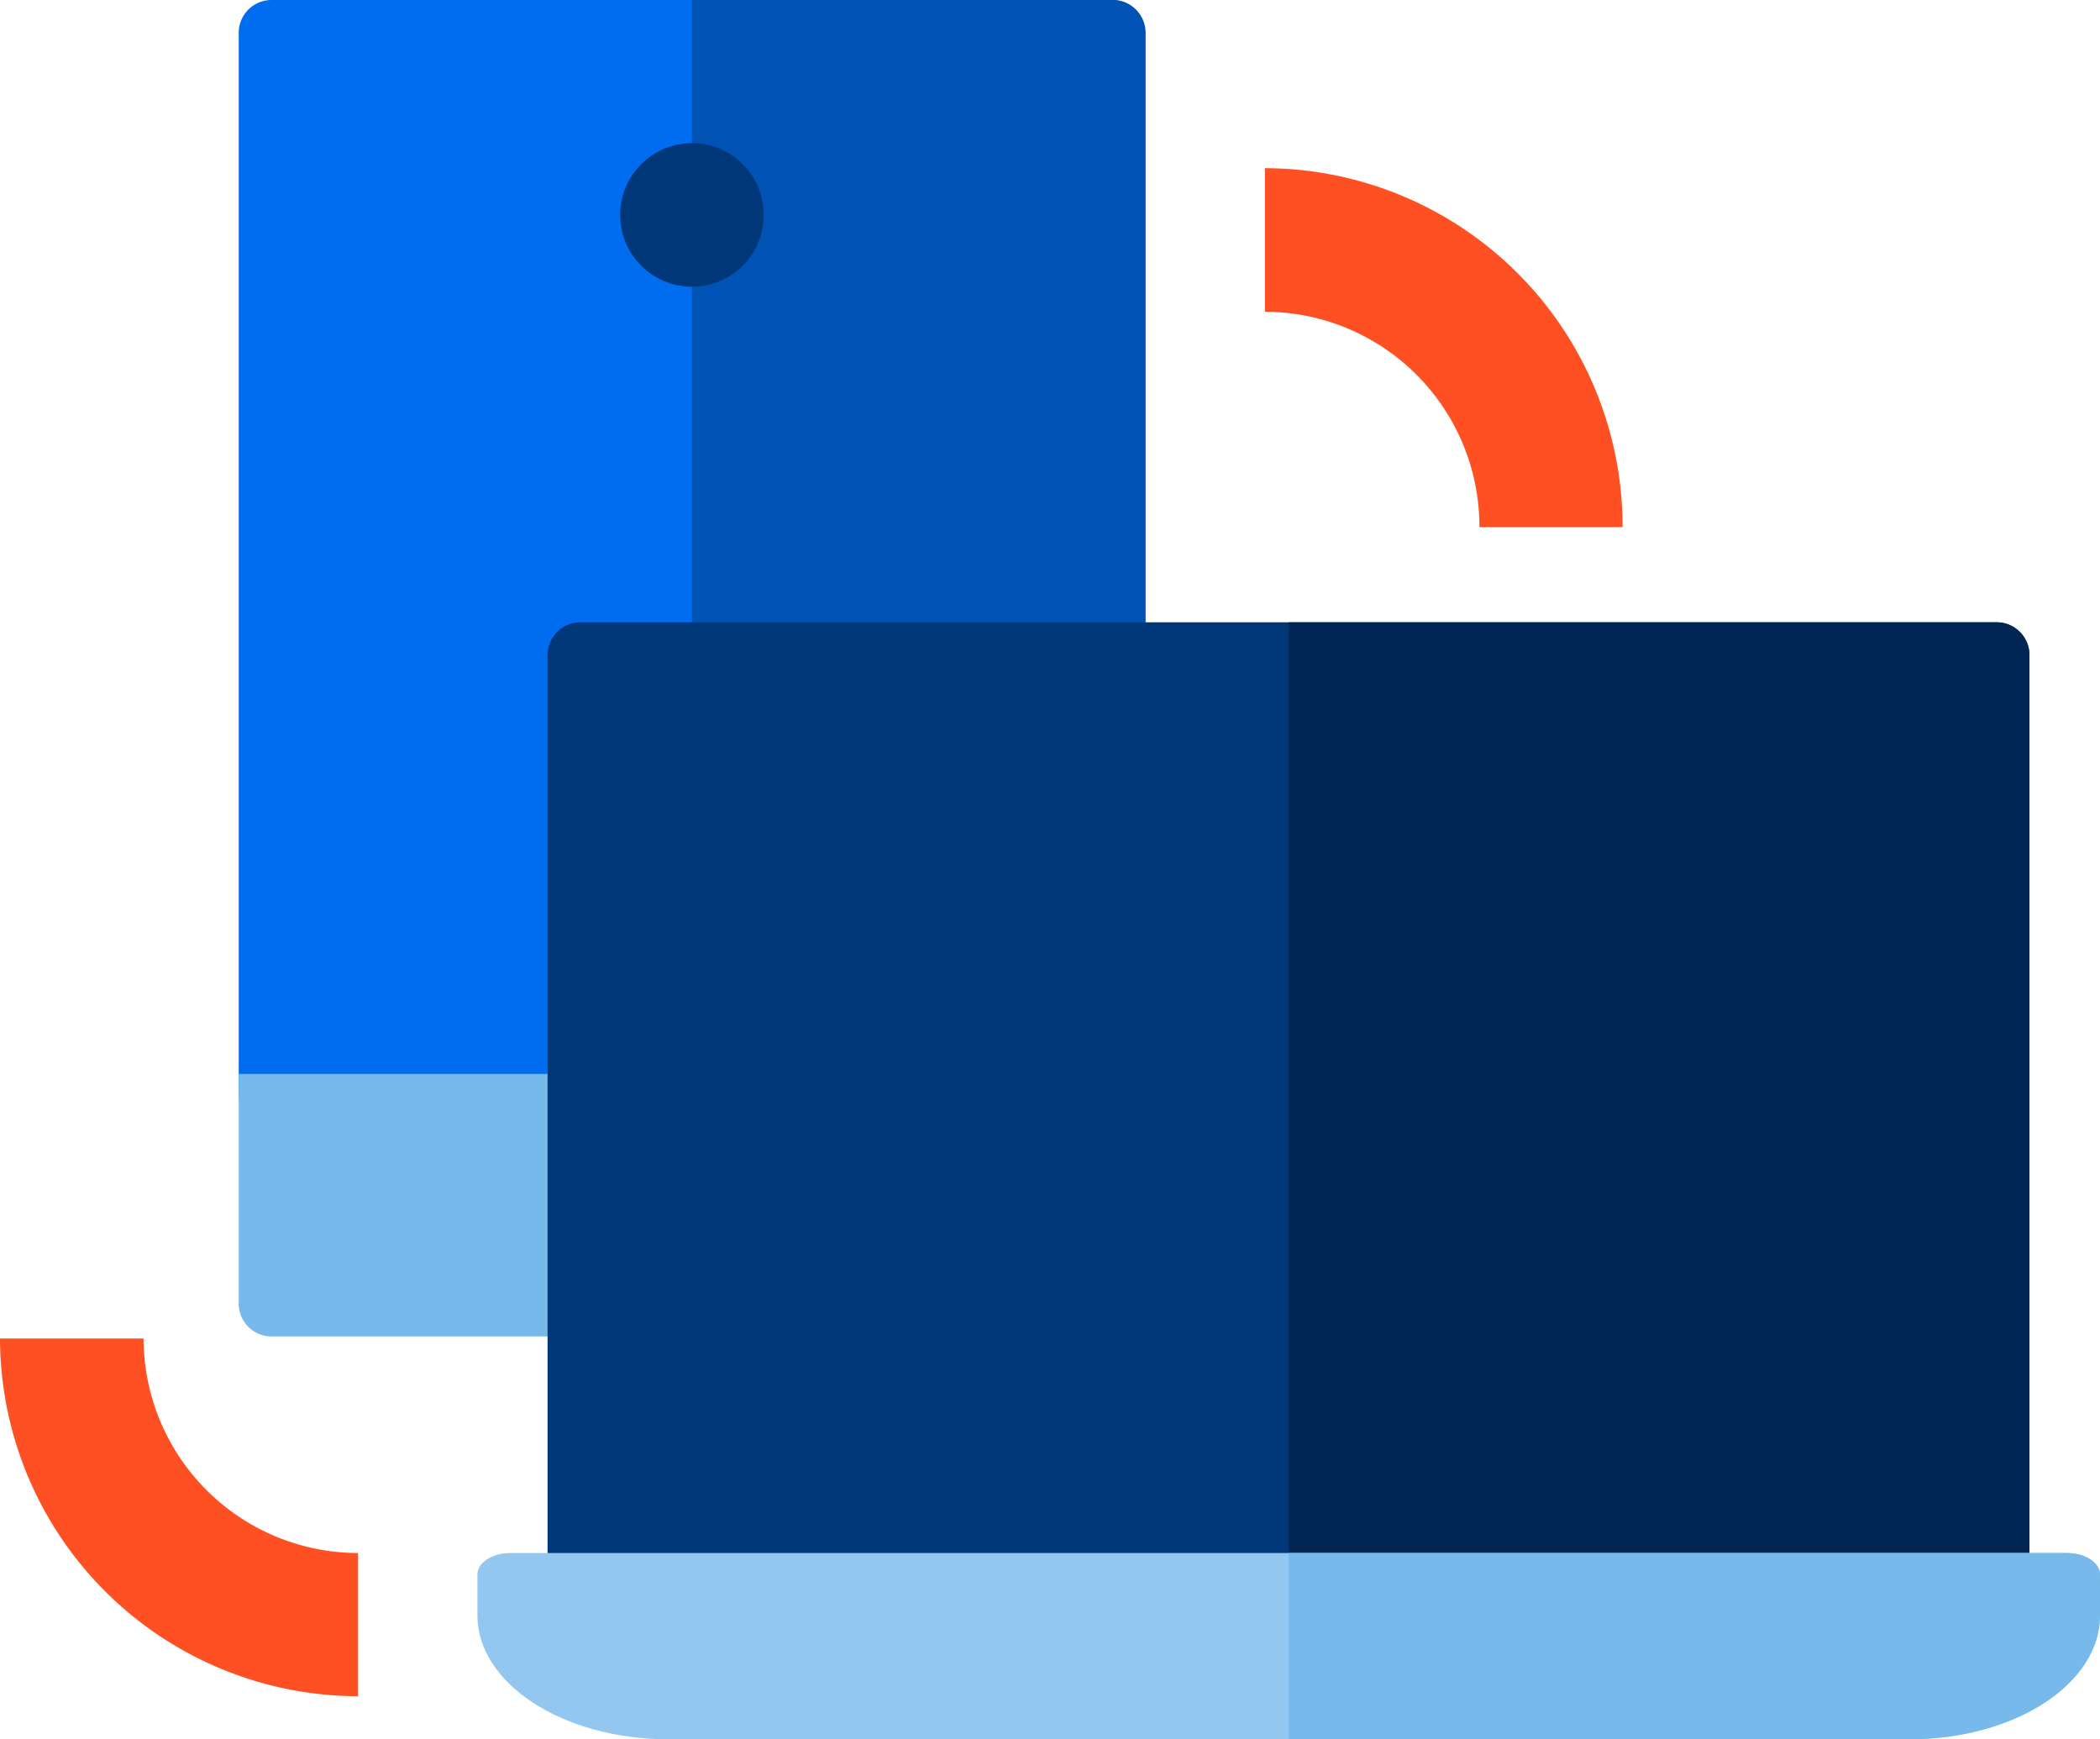 <svg viewBox="0 0 512 424">
    <path d="M66.2 0h205a8 8 0 0 1 8 8v259.6h-221V8a8 8 0 0 1 8-8" fill="#006df0"/>
    <path d="M168.7 0h102.6a8 8 0 0 1 8 8v259.6H168.7z" fill="#0052b4"/>
    <circle cx="168.7" cy="52.4" r="17.5" fill="#003778"/>
    <path d="M58.2 261.8h221v56a8 8 0 0 1-8 8h-205a8 8 0 0 1-8-8z" fill="#78b9eb"/>
    <path d="M395.6 128.5h-34.9A52.4 52.4 0 0 0 308.4 76V41a87.4 87.4 0 0 1 87.2 87.4M87.3 413.5A87.4 87.4 0 0 1 0 326.3h35a52.4 52.4 0 0 0 52.3 52.3z" fill="#ff5023"/>
    <path d="M141.5 151.7h345.3a8 8 0 0 1 8 8v231.7H133.5V159.7a8 8 0 0 1 8-8" fill="#003778"/>
    <path d="M314.2 151.7h172.6a8 8 0 0 1 8 8v231.7H314.2z" fill="#012654"/>
    <path d="M116.4 383.8v10c0 16.6 20.8 30.2 46.5 30.2h302.6c25.7 0 46.5-13.5 46.5-30.2v-10c0-2.8-3.6-5.2-8-5.2H124.4c-4.5 0-8 2.4-8 5.2" fill="#93c7ef"/>
    <path d="M314.2 378.6V424h151.3c25.7 0 46.5-13.5 46.5-30.2v-10c0-2.8-3.6-5.2-8-5.2z" fill="#78b9eb"/>
</svg>
